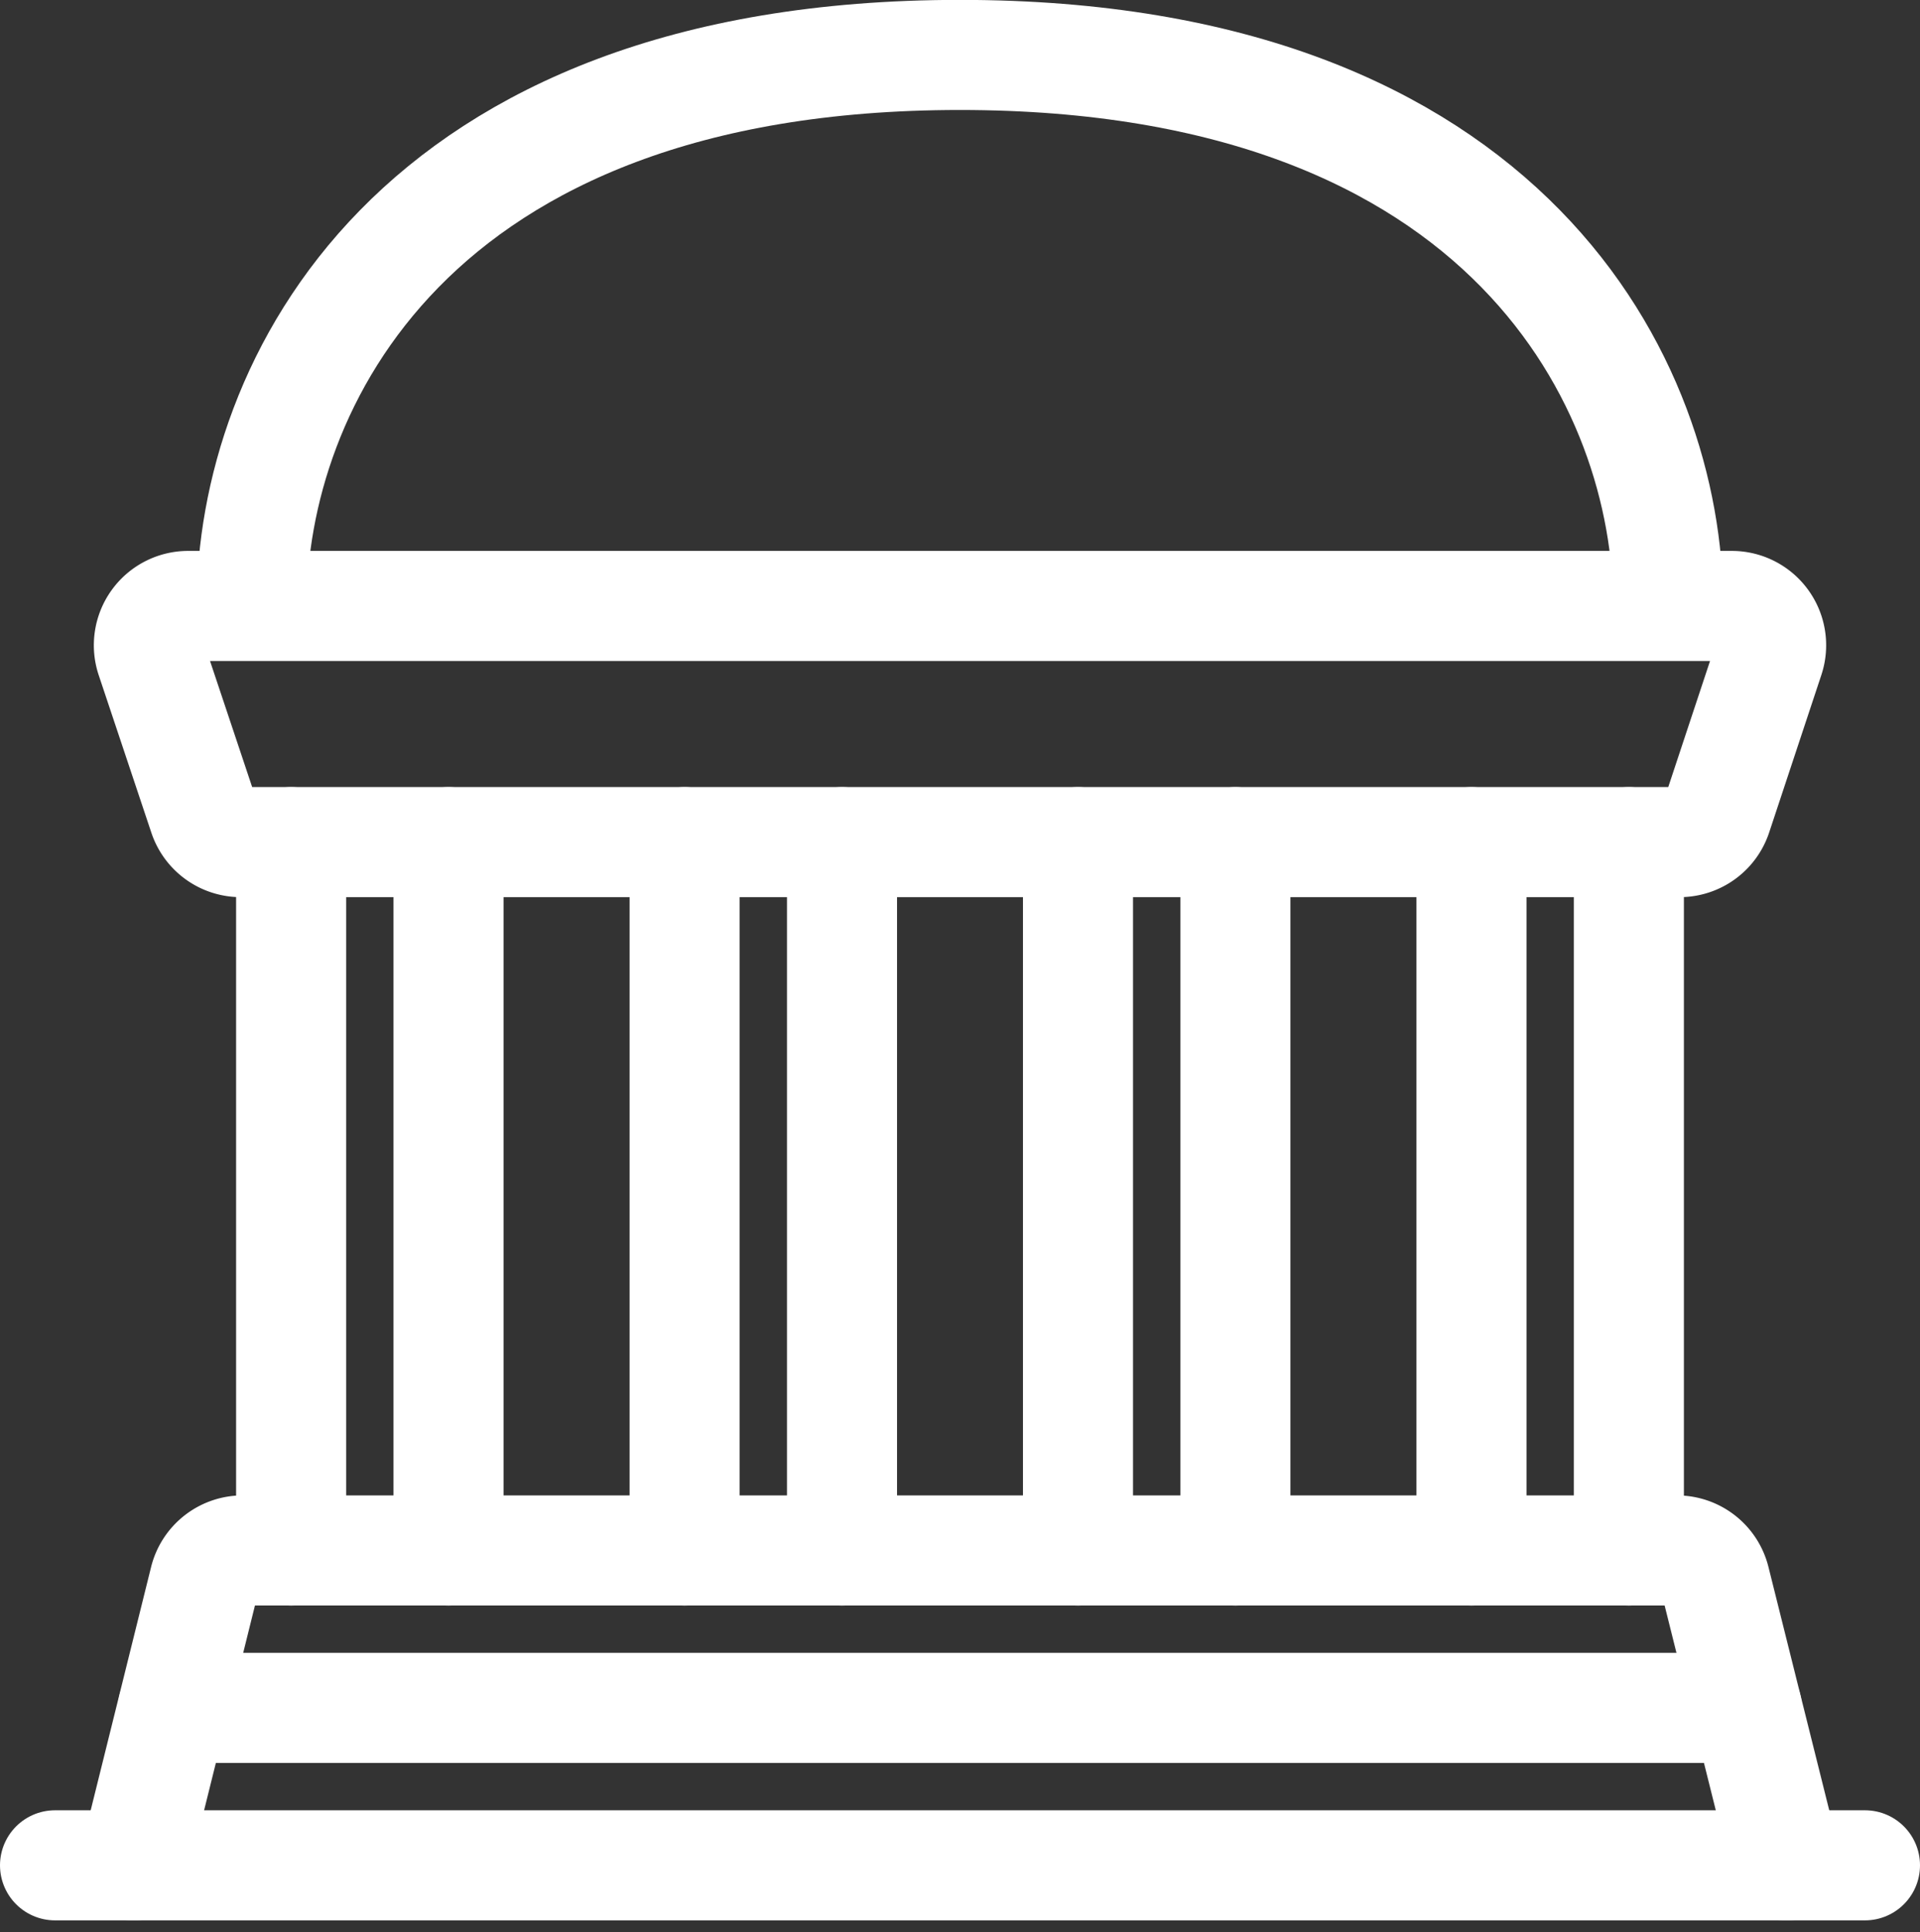 <svg xmlns="http://www.w3.org/2000/svg" width="17.444" height="17.55" viewBox="0 0 17.444 17.55">
  <rect x="0" y="0" width="17.444" height="17.55" fill="#333333" stroke="none"/>
  <g id="Group_1257" data-name="Group 1257" transform="translate(-210.657 -603.218)">
    <g id="official-building-2" transform="translate(211.157 603.717)">
      <path id="Path_4024" data-name="Path 4024" d="M1.5,22.36l.643-2.589a.357.357,0,0,1,.35-.271H15.52a.357.357,0,0,1,.347.271l.647,2.589" transform="translate(-0.785 -5.916)" fill="none" stroke="#fff" stroke-linecap="round" stroke-linejoin="round" stroke-width="1"/>
      <line id="Line_85" data-name="Line 85" y2="6.435" transform="translate(2.145 7.15)" fill="none" stroke="#fff" stroke-linecap="round" stroke-linejoin="round" stroke-width="1"/>
      <line id="Line_86" data-name="Line 86" y2="6.435" transform="translate(3.575 7.15)" fill="none" stroke="#fff" stroke-linecap="round" stroke-linejoin="round" stroke-width="1"/>
      <line id="Line_87" data-name="Line 87" y2="6.435" transform="translate(5.72 7.15)" fill="none" stroke="#fff" stroke-linecap="round" stroke-linejoin="round" stroke-width="1"/>
      <line id="Line_88" data-name="Line 88" y2="6.435" transform="translate(7.15 7.15)" fill="none" stroke="#fff" stroke-linecap="round" stroke-linejoin="round" stroke-width="1"/>
      <line id="Line_89" data-name="Line 89" y2="6.435" transform="translate(9.294 7.15)" fill="none" stroke="#fff" stroke-linecap="round" stroke-linejoin="round" stroke-width="1"/>
      <line id="Line_90" data-name="Line 90" y2="6.435" transform="translate(10.724 7.15)" fill="none" stroke="#fff" stroke-linecap="round" stroke-linejoin="round" stroke-width="1"/>
      <line id="Line_91" data-name="Line 91" y2="6.435" transform="translate(12.869 7.15)" fill="none" stroke="#fff" stroke-linecap="round" stroke-linejoin="round" stroke-width="1"/>
      <line id="Line_92" data-name="Line 92" y2="6.435" transform="translate(14.299 7.15)" fill="none" stroke="#fff" stroke-linecap="round" stroke-linejoin="round" stroke-width="1"/>
      <path id="Path_4025" data-name="Path 4025" d="M15.869,5.5c0-1.975-1.43-5-6.435-5S3,3.53,3,5.5" transform="translate(-1.213 -0.5)" fill="none" stroke="#fff" stroke-linecap="round" stroke-linejoin="round" stroke-width="1"/>
      <path id="Path_4026" data-name="Path 4026" d="M16.413,7.97a.357.357,0,0,0-.34-.47H2.051a.357.357,0,0,0-.34.47L2.189,9.4a.357.357,0,0,0,.339.245H15.6a.357.357,0,0,0,.339-.245Z" transform="translate(-0.84 -2.495)" fill="none" stroke="#fff" stroke-linecap="round" stroke-linejoin="round" stroke-width="1"/>
      <line id="Line_93" data-name="Line 93" x2="16.444" transform="translate(0 16.444)" fill="none" stroke="#fff" stroke-linecap="round" stroke-linejoin="round" stroke-width="1"/>
      <line id="Line_94" data-name="Line 94" x2="14.299" transform="translate(1.072 15.014)" fill="none" stroke="#fff" stroke-linecap="round" stroke-linejoin="round" stroke-width="1"/>
    </g>
  </g>
</svg>

